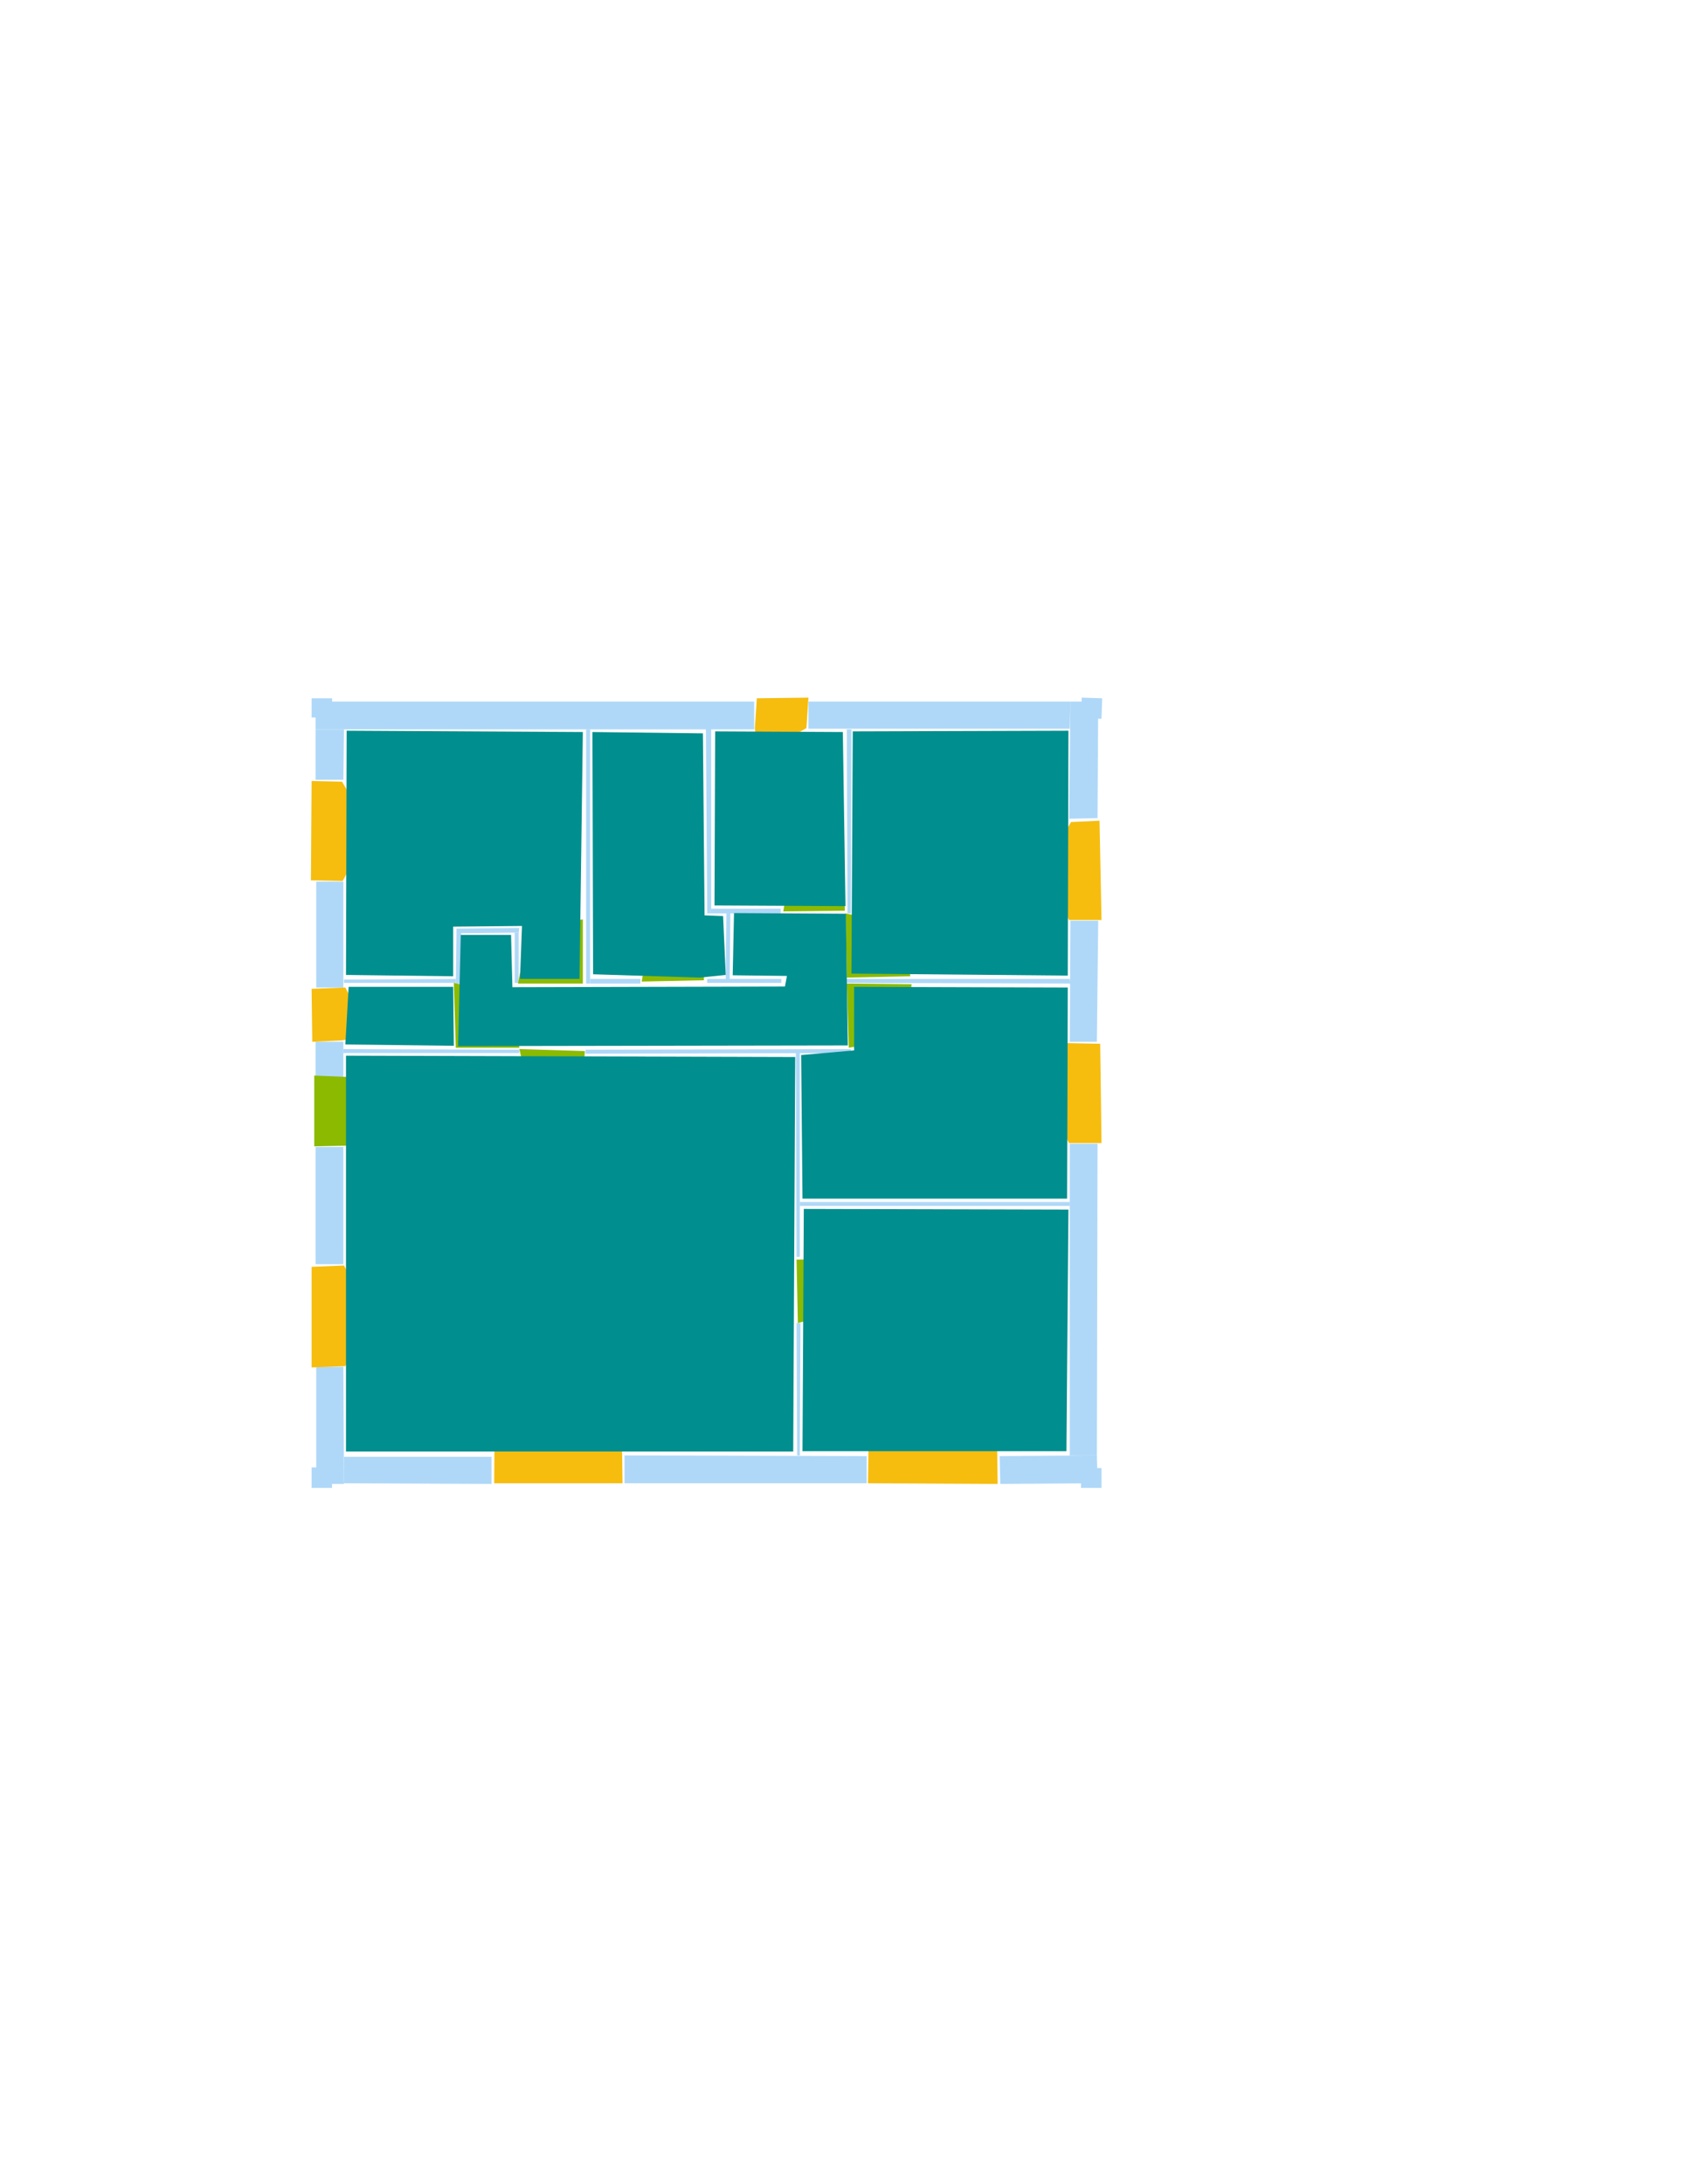 <?xml version='1.0' encoding='utf-8'?>
<ns0:svg xmlns:ns0="http://www.w3.org/2000/svg" version="1.1" width="2550" height="3300">
<ns0:width>2480</ns0:width>
<ns0:height>3508</ns0:height>
<ns0:nclasslabel>50</ns0:nclasslabel>
<ns0:nclassappear>4</ns0:nclassappear>
<ns0:class>Bidet-1</ns0:class>
<ns0:class>Bidet-2</ns0:class>
<ns0:class>Bidet-3</ns0:class>
<ns0:class>Bidet-4</ns0:class>
<ns0:class>Door</ns0:class>
<ns0:class>Door-1</ns0:class>
<ns0:class>Door-23</ns0:class>
<ns0:class>Oven-1</ns0:class>
<ns0:class>Oven-2</ns0:class>
<ns0:class>Oven-3</ns0:class>
<ns0:class>Oven-4</ns0:class>
<ns0:class>Parking</ns0:class>
<ns0:class>Roof</ns0:class>
<ns0:class>Room</ns0:class>
<ns0:class>Separation</ns0:class>
<ns0:class>Sink-1</ns0:class>
<ns0:class>Sink-11</ns0:class>
<ns0:class>Sink-12</ns0:class>
<ns0:class>Sink-13</ns0:class>
<ns0:class>Sink-14</ns0:class>
<ns0:class>Sink-2</ns0:class>
<ns0:class>Sink-3</ns0:class>
<ns0:class>Sink-4</ns0:class>
<ns0:class>Sink-5</ns0:class>
<ns0:class>Sink-6</ns0:class>
<ns0:class>Sofa-1</ns0:class>
<ns0:class>Sofa-3</ns0:class>
<ns0:class>Sofa-4</ns0:class>
<ns0:class>Sofa-5</ns0:class>
<ns0:class>Sofa-6</ns0:class>
<ns0:class>Sofa-7</ns0:class>
<ns0:class>Sofa-8</ns0:class>
<ns0:class>Sofa-9</ns0:class>
<ns0:class>Stairs-1</ns0:class>
<ns0:class>Table-1</ns0:class>
<ns0:class>Table-2</ns0:class>
<ns0:class>Table-3</ns0:class>
<ns0:class>Table-4</ns0:class>
<ns0:class>Table-5</ns0:class>
<ns0:class>Table-6</ns0:class>
<ns0:class>Table-7</ns0:class>
<ns0:class>Text</ns0:class>
<ns0:class>Tub-1</ns0:class>
<ns0:class>Tub-3</ns0:class>
<ns0:class>TV-1</ns0:class>
<ns0:class>TV-2</ns0:class>
<ns0:class>Wall</ns0:class>
<ns0:class>Wall-1</ns0:class>
<ns0:class>Wallieee</ns0:class>
<ns0:class>Window</ns0:class>
<ns0:polygon class="Wall" fill="#AFD8F8" id="0" transcription="" points="519,1332 478,1332 478,1492 519,1492 " />
<ns0:polygon class="Wall" fill="#AFD8F8" id="1" transcription="" points="520,1480 520,1485 689,1485 689,1479 " />
<ns0:polygon class="Wall" fill="#AFD8F8" id="2" transcription="" points="519,1574 477,1574 477,1627 519,1627 " />
<ns0:polygon class="Wall" fill="#AFD8F8" id="3" transcription="" points="519,1733 477,1733 477,1910 519,1910 " />
<ns0:polygon class="Wall" fill="#AFD8F8" id="4" transcription="" points="519,1585 519,1591 785,1591 785,1586 " />
<ns0:polygon class="Wall" fill="#AFD8F8" id="5" transcription="" points="690,1410 689,1486 697,1486 697,1409 " />
<ns0:polygon class="Wall" fill="#AFD8F8" id="6" transcription="" points="778,1485 778,1409 784,1409 784,1485 " />
<ns0:polygon class="Wall" fill="#AFD8F8" id="7" transcription="" points="519,1178 477,1178 477,1102 520,1102 " />
<ns0:polygon class="Wall" fill="#AFD8F8" id="8" transcription="" points="502,1055 471,1055 471,1084 502,1084 " />
<ns0:polygon class="Wall" fill="#AFD8F8" id="9" transcription="" points="1140,1102 1140,1060 477,1060 477,1102 " />
<ns0:polygon class="Wall" fill="#AFD8F8" id="10" transcription="" points="1222,1060 1222,1080.5 1222,1101 1617,1101 1618,1060 " />
<ns0:polygon class="Wall" fill="#AFD8F8" id="11" transcription="" points="1281,1380 1280,1102 1287,1102 1286,1380 " />
<ns0:polygon class="Wall" fill="#AFD8F8" id="12" transcription="" points="1075,1373 1075,1380 1098,1380 1180,1380 1180,1373 " />
<ns0:polygon class="Wall" fill="#AFD8F8" id="13" transcription="" points="1069,1479 1069,1485 1181,1485 1181,1479 " />
<ns0:polygon class="Wall" fill="#AFD8F8" id="14" transcription="" points="1098,1380 1104,1380 1103,1479 1097,1479 " />
<ns0:polygon class="Wall" fill="#AFD8F8" id="15" transcription="" points="968,1479 968,1486 892,1486 892,1479 " />
<ns0:polygon class="Wall" fill="#AFD8F8" id="16" transcription="" points="886,1102 892,1102 892,1486 886,1486 " />
<ns0:polygon class="Wall" fill="#AFD8F8" id="17" transcription="" points="1069,1380 1067,1101 1075,1101 1075,1380 " />
<ns0:polygon class="Wall" fill="#AFD8F8" id="18" transcription="" points="1618,1391 1660,1391 1658,1574 1617,1574 " />
<ns0:polygon class="Wall" fill="#AFD8F8" id="19" transcription="" points="1617,1479 1618,1486 1279,1485 1279,1479 " />
<ns0:polygon class="Wall" fill="#AFD8F8" id="20" transcription="" points="1617,1728 1659,1728 1658,2199 1617,2199 " />
<ns0:polygon class="Wall" fill="#AFD8F8" id="21" transcription="" points="1511,2200 1512,2242 1659,2241 1658,2199 " />
<ns0:polygon class="Wall" fill="#AFD8F8" id="22" transcription="" points="1634,2218 1665,2218 1665,2248 1634,2248 " />
<ns0:polygon class="Wall" fill="#AFD8F8" id="23" transcription="" points="1310,2200 1310,2241 944,2241 944,2199 " />
<ns0:polygon class="Wall" fill="#AFD8F8" id="24" transcription="" points="1204,1999 1205,2199 1209,2199 1210,1999 " />
<ns0:polygon class="Wall" fill="#AFD8F8" id="25" transcription="" points="885,1586 885,1592 1286,1591 1286,1585 " />
<ns0:polygon class="Wall" fill="#AFD8F8" id="26" transcription="" points="1204,1899 1203,1591 1209,1591 1209,1899 " />
<ns0:polygon class="Wall" fill="#AFD8F8" id="27" transcription="" points="1209,1816 1209,1822 1617,1822 1617,1816 " />
<ns0:polygon class="Wall" fill="#AFD8F8" id="28" transcription="" points="1659,1236 1616,1237 1618,1060 1660,1060 " />
<ns0:polygon class="Wall" fill="#AFD8F8" id="29" transcription="" points="1635,1085 1665,1086 1666,1055 1635,1054 " />
<ns0:polygon class="Wall" fill="#AFD8F8" id="30" transcription="" points="520,2201 520,2241 743,2242 743,2201 " />
<ns0:polygon class="Wall" fill="#AFD8F8" id="31" transcription="" points="478,2065 519,2065 520,2242 478,2242 " />
<ns0:polygon class="Wall" fill="#AFD8F8" id="32" transcription="" points="501,2217 471,2217 471,2248 502,2248 " />
<ns0:polygon class="Wall" fill="#AFD8F8" id="33" transcription="" points="690,1403 690,1410 784,1409 785,1402 " />
<ns0:polygon class="Window" fill="#F6BD0F" id="34" transcription="" points="555,1245 517,1181 471,1180 470,1330 518,1331 554,1265 542,1253 " />
<ns0:polygon class="Window" fill="#F6BD0F" id="35" transcription="" points="557,1560 522,1492 471,1494 472,1574 516,1572 538,1568 " />
<ns0:polygon class="Door" fill="#8BBA00" id="36" transcription="" points="616,1631 475,1625 475,1732 522,1731 582,1714 612,1671 " />
<ns0:polygon class="Window" fill="#F6BD0F" id="37" transcription="" points="555,1977 520,1912 471,1914 471,2066 522,2064 558,1999 541,1987 " />
<ns0:polygon class="Window" fill="#F6BD0F" id="38" transcription="" points="748,2103 747,2241 941,2241 939,2101 869,2125 843,2170 813,2119 " />
<ns0:polygon class="Window" fill="#F6BD0F" id="39" transcription="" points="1506,2102 1508,2242 1312,2241 1314,2103 1379,2122 1410,2172 1438,2124 " />
<ns0:polygon class="Window" fill="#F6BD0F" id="40" transcription="" points="1581,1661 1616,1727 1665,1727 1663,1577 1614,1576 1581,1641 1594,1650 " />
<ns0:polygon class="Window" fill="#F6BD0F" id="41" transcription="" points="1581,1305 1619,1242 1662,1240 1665,1390 1616,1390 1580,1322 1596,1316 " />
<ns0:polygon class="Window" fill="#F6BD0F" id="42" transcription="" points="1151,1139 1219,1100 1222,1054 1144,1055 1141,1100 1143,1120 " />
<ns0:polygon class="Door" fill="#8BBA00" id="43" transcription="" points="1275,1282 1277,1376 1184,1377 1192,1326 1230,1288 " />
<ns0:polygon class="Door" fill="#8BBA00" id="44" transcription="" points="1376,1475 1280,1477 1278,1380 1334,1392 1370,1432 " />
<ns0:polygon class="Door" fill="#8BBA00" id="45" transcription="" points="1378,1487 1280,1486 1283,1583 1338,1573 1372,1535 " />
<ns0:polygon class="Door" fill="#8BBA00" id="46" transcription="" points="1064,1385 1064,1481 970,1483 979,1429 1011,1398 " />
<ns0:polygon class="Door" fill="#8BBA00" id="47" transcription="" points="881,1389 881,1486 783,1486 793,1434 835,1397 " />
<ns0:polygon class="Door" fill="#8BBA00" id="48" transcription="" points="785,1583 689,1583 686,1485 732,1495 780,1540 " />
<ns0:polygon class="Door" fill="#8BBA00" id="49" transcription="" points="879,1680 884,1588 785,1585 799,1644 830,1672 " />
<ns0:polygon class="Door" fill="#8BBA00" id="50" transcription="" points="1300,1902 1204,1903 1206,1999 1249,1987 1295,1953 " />
<ns0:polygon class="Room" fill="#008E8E" id="51" transcription="" points="524,1104 523,1473 685,1475 685,1400 789,1399 786,1479 876,1479 881,1106 " />
<ns0:polygon class="Room" fill="#008E8E" id="52" transcription="" points="895.5,1106 896.5,1472 1057.5,1477 1097,1473 1093,1384 1065,1383 1062.5,1108 " />
<ns0:polygon class="Room" fill="#008E8E" id="53" transcription="" points="1274,1106 1278,1369 1080,1368 1081,1105 " />
<ns0:polygon class="Room" fill="#008E8E" id="54" transcription="" points="1289,1105 1287,1471 1614,1474 1615,1104 " />
<ns0:polygon class="Room" fill="#008E8E" id="55" transcription="" points="1615,1827.5 1612,2192.5 1213,2192.5 1215,1826.5 " />
<ns0:polygon class="Room" fill="#008E8E" id="56" transcription="" points="1278.5,1380.5 1281.5,1579.5 692.5,1580.5 696.5,1412.5 772.5,1412.5 774.5,1491.5 1186.5,1490.5 1189.5,1474.5 1107.5,1473.5 1109.5,1379.5 " />
<ns0:polygon class="Room" fill="#008E8E" id="57" transcription="" points="685,1491 686,1580 522,1578 527,1491 " />
<ns0:polygon class="Room" fill="#008E8E" id="58" transcription="" points="1202,1597 1199,2193 523,2193 523,1595 " />
<ns0:polygon class="Room" fill="#008E8E" id="59" transcription="" points="1614,1492 1613,1811 1213,1811 1211,1594 1291,1587 1291,1491 " />
<ns0:relation type="incident" objects="35,0" />
<ns0:relation type="incident" objects="34,0" />
<ns0:relation type="incident" objects="7,34" />
<ns0:relation type="incident" objects="9,7" />
<ns0:relation type="incident" objects="42,9" />
<ns0:relation type="incident" objects="10,42" />
<ns0:relation type="incident" objects="28,10" />
<ns0:relation type="incident" objects="41,28" />
<ns0:relation type="incident" objects="18,41" />
<ns0:relation type="incident" objects="40,18" />
<ns0:relation type="incident" objects="20,40" />
<ns0:relation type="incident" objects="21,20" />
<ns0:relation type="incident" objects="39,21" />
<ns0:relation type="incident" objects="23,39" />
<ns0:relation type="incident" objects="38,23" />
<ns0:relation type="incident" objects="30,38" />
<ns0:relation type="incident" objects="31,30" />
<ns0:relation type="incident" objects="37,31" />
<ns0:relation type="incident" objects="3,37" />
<ns0:relation type="incident" objects="36,3" />
<ns0:relation type="incident" objects="2,36" />
<ns0:relation type="incident" objects="35,2" />
<ns0:relation type="access" objects="58,50,55" />
<ns0:relation type="access" objects="58,49,56" />
<ns0:relation type="access" objects="56,45,59" />
<ns0:relation type="access" objects="56,43,53" />
<ns0:relation type="access" objects="56,44,54" />
<ns0:relation type="access" objects="56,46,52" />
<ns0:relation type="access" objects="56,47,51" />
<ns0:relation type="access" objects="56,48,57" />
<ns0:relation type="neighbour" objects="51,52" />
<ns0:relation type="neighbour" objects="57,51" />
<ns0:relation type="neighbour" objects="56,51" />
<ns0:relation type="neighbour" objects="57,56" />
<ns0:relation type="neighbour" objects="52,56" />
<ns0:relation type="neighbour" objects="53,52" />
<ns0:relation type="neighbour" objects="54,53" />
<ns0:relation type="neighbour" objects="59,54" />
<ns0:relation type="neighbour" objects="56,59" />
<ns0:relation type="neighbour" objects="56,58" />
<ns0:relation type="neighbour" objects="57,58" />
<ns0:relation type="neighbour" objects="59,58" />
<ns0:relation type="neighbour" objects="59,55" />
<ns0:relation type="neighbour" objects="55,58" />
<ns0:relation type="neighbour" objects="56,54" />
<ns0:relation type="outerP" objects="9,42,10,28,41,18,40,20,21,39,23,38,30,31,37,3,36,2,35,0,34,7" />
<ns0:relation type="incident" objects="9,42" />
<ns0:relation type="incident" objects="42,10" />
<ns0:relation type="incident" objects="10,28" />
<ns0:relation type="incident" objects="28,41" />
<ns0:relation type="incident" objects="41,18" />
<ns0:relation type="incident" objects="18,40" />
<ns0:relation type="incident" objects="40,20" />
<ns0:relation type="incident" objects="20,21" />
<ns0:relation type="incident" objects="21,39" />
<ns0:relation type="incident" objects="39,23" />
<ns0:relation type="incident" objects="23,38" />
<ns0:relation type="incident" objects="38,30" />
<ns0:relation type="incident" objects="30,31" />
<ns0:relation type="incident" objects="31,37" />
<ns0:relation type="incident" objects="3,37" />
<ns0:relation type="incident" objects="3,36" />
<ns0:relation type="incident" objects="36,2" />
<ns0:relation type="incident" objects="2,35" />
<ns0:relation type="incident" objects="35,0" />
<ns0:relation type="incident" objects="0,34" />
<ns0:relation type="incident" objects="34,7" />
<ns0:relation type="incident" objects="7,9" />
<ns0:relation type="incident" objects="9,16" />
<ns0:relation type="incident" objects="16,47" />
<ns0:relation type="incident" objects="47,6" />
<ns0:relation type="incident" objects="6,33" />
<ns0:relation type="incident" objects="33,5" />
<ns0:relation type="incident" objects="5,1" />
<ns0:relation type="incident" objects="1,0" />
<ns0:relation type="incident" objects="16,15" />
<ns0:relation type="incident" objects="46,15" />
<ns0:relation type="incident" objects="46,13" />
<ns0:relation type="incident" objects="13,14" />
<ns0:relation type="incident" objects="14,12" />
<ns0:relation type="incident" objects="12,17" />
<ns0:relation type="incident" objects="17,9" />
<ns0:relation type="incident" objects="12,43" />
<ns0:relation type="incident" objects="43,11" />
<ns0:relation type="incident" objects="11,10" />
<ns0:relation type="incident" objects="11,44" />
<ns0:relation type="incident" objects="18,19" />
<ns0:relation type="incident" objects="19,44" />
<ns0:relation type="incident" objects="19,45" />
<ns0:relation type="incident" objects="45,25" />
<ns0:relation type="incident" objects="25,49" />
<ns0:relation type="incident" objects="49,4" />
<ns0:relation type="incident" objects="4,2" />
<ns0:relation type="incident" objects="4,48" />
<ns0:relation type="incident" objects="48,1" />
<ns0:relation type="incident" objects="48,5" />
<ns0:relation type="incident" objects="25,26" />
<ns0:relation type="incident" objects="26,27" />
<ns0:relation type="incident" objects="27,20" />
<ns0:relation type="incident" objects="23,24" />
<ns0:relation type="incident" objects="24,50" />
<ns0:relation type="incident" objects="26,50" />
<ns0:relation type="neighbour" objects="51,52" />
<ns0:relation type="neighbour" objects="52,53" />
<ns0:relation type="neighbour" objects="53,54" />
<ns0:relation type="neighbour" objects="54,59" />
<ns0:relation type="neighbour" objects="59,55" />
<ns0:relation type="neighbour" objects="55,58" />
<ns0:relation type="neighbour" objects="58,57" />
<ns0:relation type="neighbour" objects="57,51" />
<ns0:relation type="neighbour" objects="56,57" />
<ns0:relation type="neighbour" objects="56,58" />
<ns0:relation type="neighbour" objects="56,59" />
<ns0:relation type="neighbour" objects="56,54" />
<ns0:relation type="neighbour" objects="56,53" />
<ns0:relation type="neighbour" objects="56,52" />
<ns0:relation type="neighbour" objects="56,51" />
<ns0:relation type="neighbour" objects="59,58" />
<ns0:relation type="access" objects="58,36,58" />
<ns0:relation type="access" objects="58,50,55" />
<ns0:relation type="access" objects="56,49,58" />
<ns0:relation type="access" objects="57,48,56" />
<ns0:relation type="access" objects="56,45,59" />
<ns0:relation type="access" objects="56,44,54" />
<ns0:relation type="access" objects="56,43,53" />
<ns0:relation type="access" objects="56,46,52" />
<ns0:relation type="access" objects="56,47,51" />
<ns0:relation type="surround" objects="9,16,47,6,33,5,1,0,34,7,9,51" />
<ns0:relation type="surround" objects="9,17,12,14,13,46,15,16,9,52" />
<ns0:relation type="surround" objects="9,42,10,11,43,12,17,9,53" />
<ns0:relation type="surround" objects="10,28,41,18,19,44,11,10,54" />
<ns0:relation type="surround" objects="19,18,40,20,27,26,25,45,19,59" />
<ns0:relation type="surround" objects="27,20,21,39,23,24,50,26,27,55" />
<ns0:relation type="surround" objects="1,48,4,35,1,57" />
<ns0:relation type="surround" objects="33,6,47,15,46,13,14,12,43,11,44,19,45,25,49,4,48,5,33,56" />
<ns0:relation type="surround" objects="4,49,25,26,50,24,23,38,30,31,37,3,36,2,4,58" />
</ns0:svg>